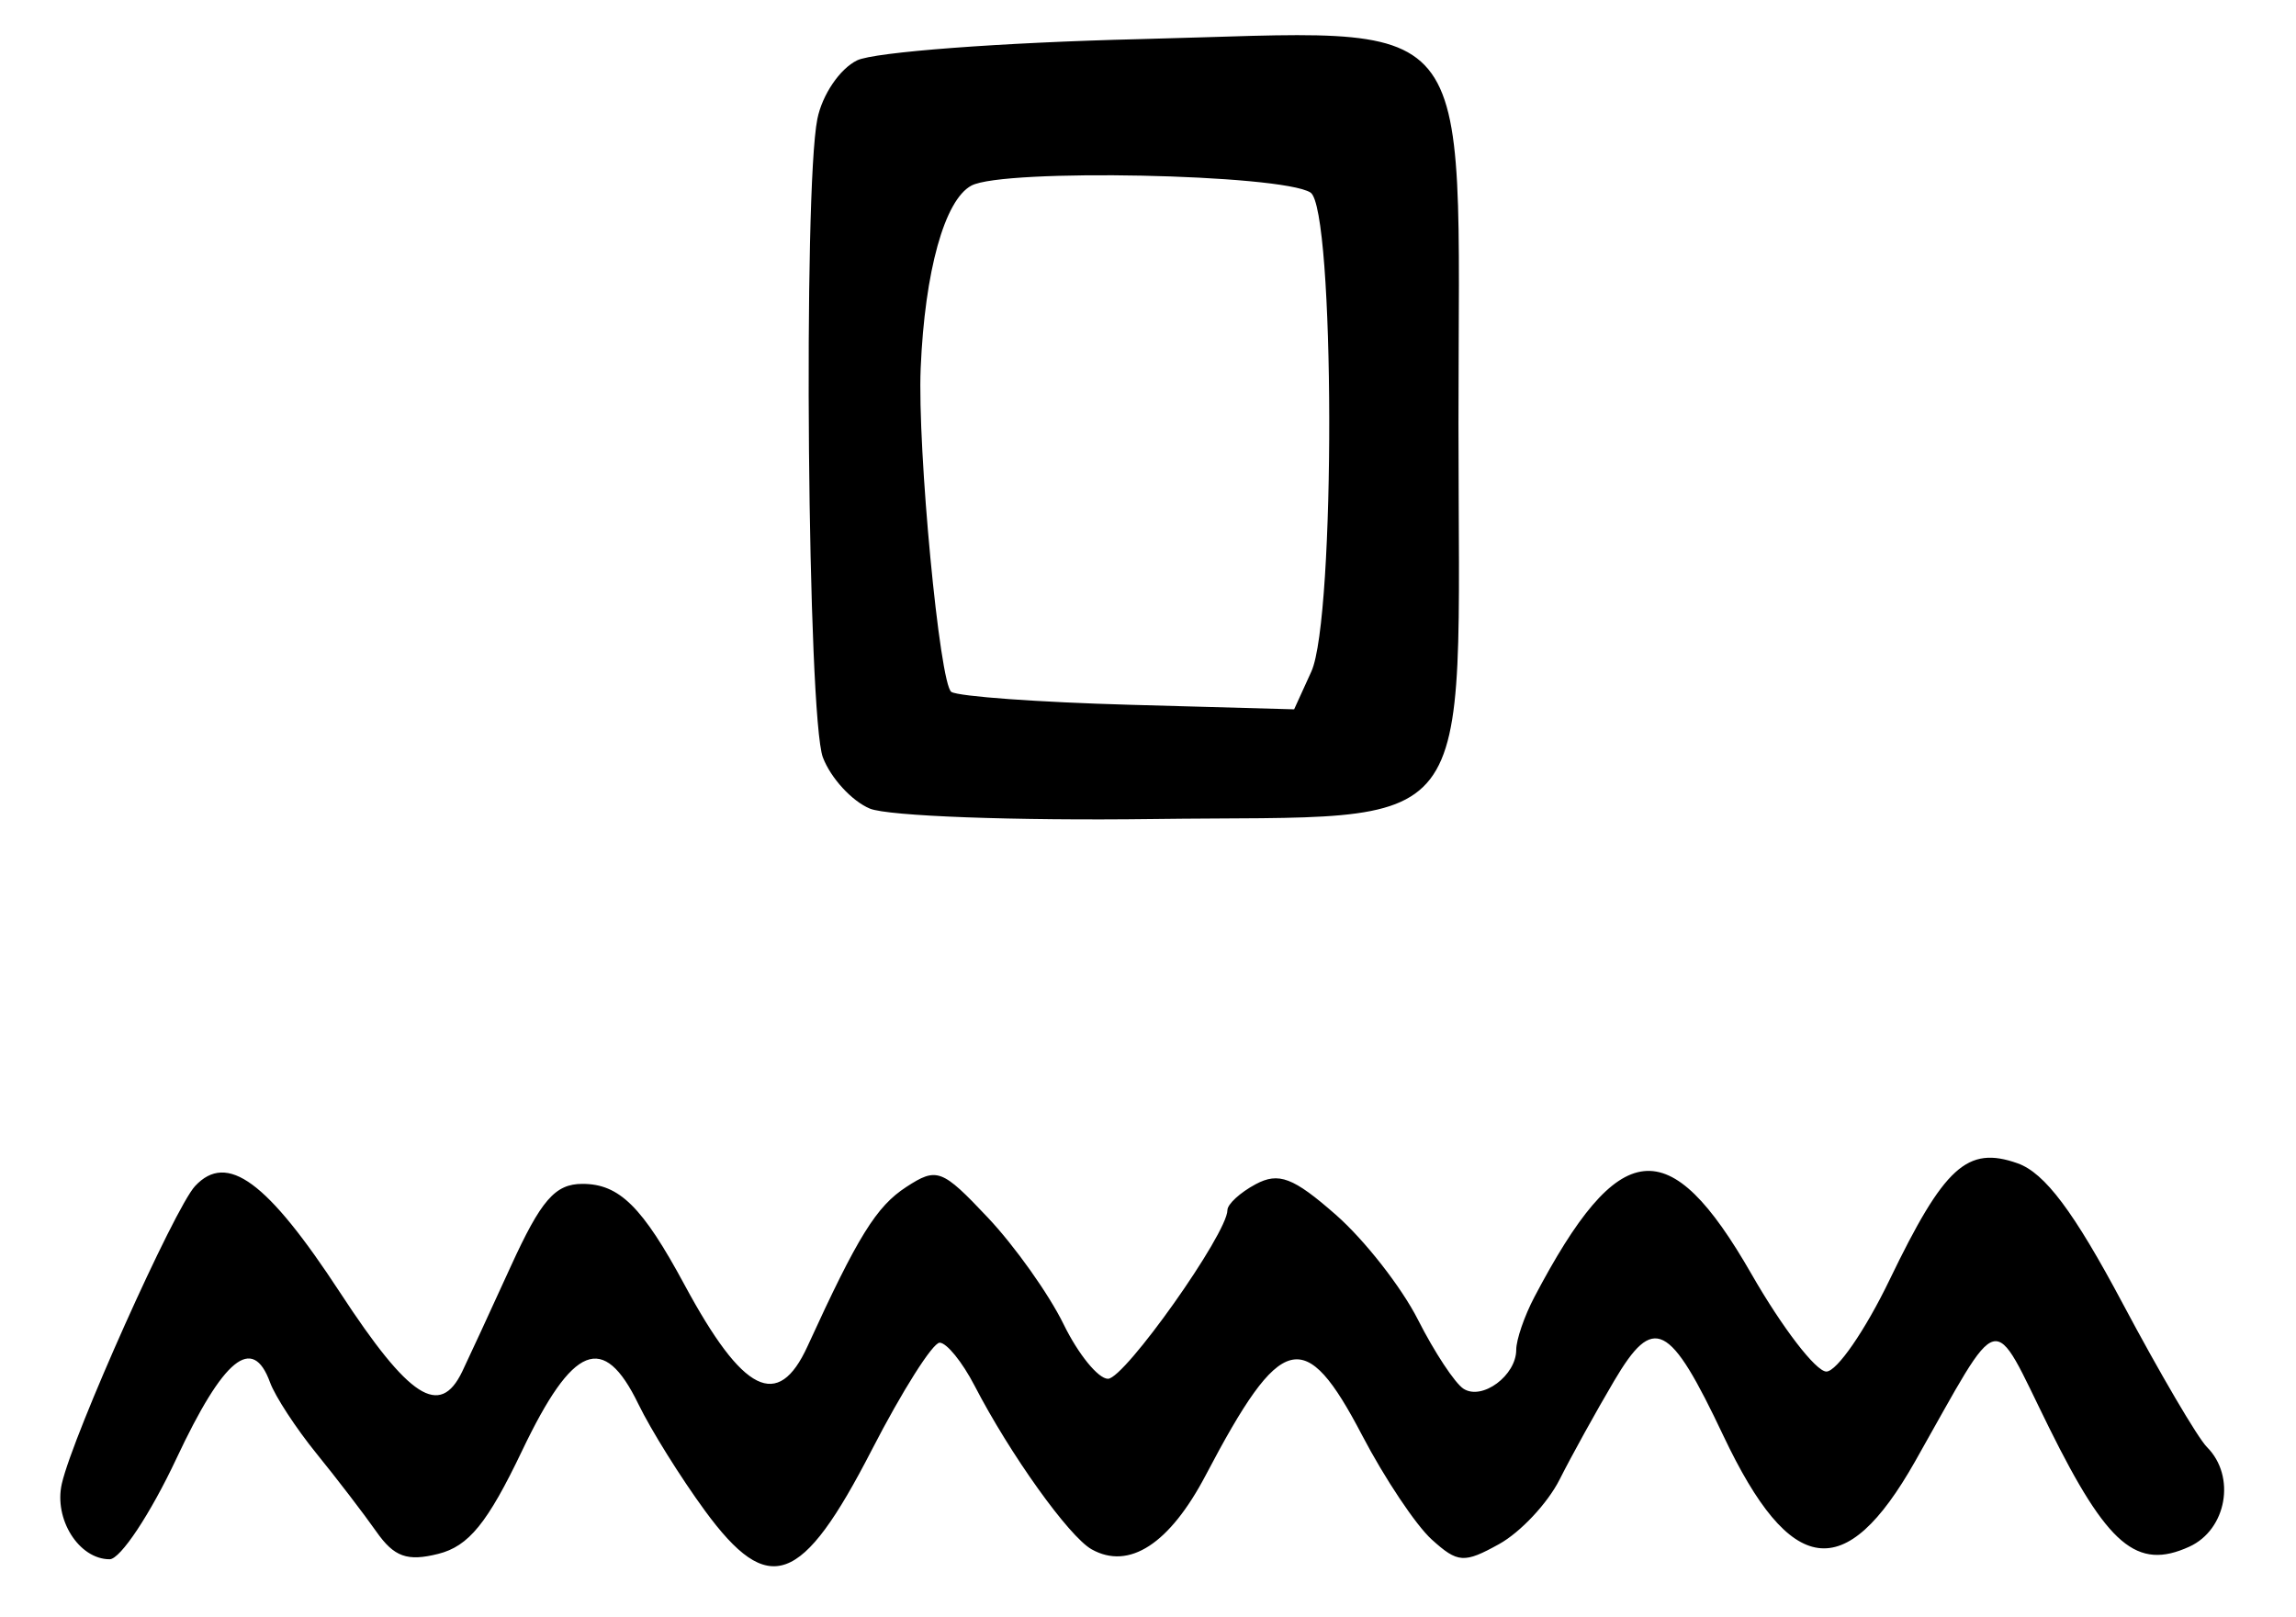 <?xml version="1.0" encoding="UTF-8" standalone="no"?>
<!-- Created with Inkscape (http://www.inkscape.org/) -->

<svg
   version="1.1"
   id="svg205"
   width="212"
   height="149.333"
   viewBox="0 0 212 149.333"
   xmlns="http://www.w3.org/2000/svg"
   xmlns:svg="http://www.w3.org/2000/svg">
  <defs
     id="defs209" />
  <g
     id="g211">
    <path
       style="fill:#000000;stroke-width:1.333"
       d="m 65.08,139.503 c -2.218,-3.027 -4.98,-7.453 -6.137,-9.836 -3.229,-6.651 -6.036,-5.527 -10.729,4.296 -3.198,6.696 -4.936,8.834 -7.753,9.541 -2.863,0.719 -4.071,0.283 -5.713,-2.058 -1.145,-1.633 -3.631,-4.876 -5.524,-7.208 -1.893,-2.331 -3.824,-5.289 -4.291,-6.572 -1.611,-4.424 -4.28,-2.253 -8.639,7.026 C 13.89,139.812 11.113,144 10.125,144 c -2.836,0 -5.171,-3.699 -4.413,-6.992 1.053,-4.575 10.393,-25.431 12.305,-27.478 2.958,-3.166 6.656,-0.445 13.393,9.854 6.378,9.75 9.2,11.574 11.268,7.283 0.53,-1.1 2.538,-5.45 4.462,-9.667 2.817,-6.174 4.11,-7.667 6.639,-7.667 3.407,0 5.539,2.109 9.433,9.333 5.398,10.015 8.622,11.625 11.349,5.667 4.654,-10.171 6.354,-12.913 9.12,-14.714 2.828,-1.842 3.293,-1.667 7.536,2.832 2.487,2.637 5.631,7.065 6.986,9.838 1.355,2.774 3.201,5.044 4.102,5.044 1.537,0 11.029,-13.405 11.029,-15.575 0,-0.549 1.172,-1.625 2.605,-2.392 2.133,-1.142 3.475,-0.63 7.412,2.827 2.644,2.321 6.052,6.678 7.574,9.68 1.522,3.003 3.417,5.875 4.21,6.383 1.722,1.102 4.866,-1.224 4.866,-3.601 0,-0.926 0.75,-3.111 1.667,-4.856 7.842,-14.921 12.444,-15.411 20.057,-2.134 2.838,4.95 5.949,9 6.913,9 0.963,0 3.586,-3.803 5.827,-8.451 5.058,-10.488 7.185,-12.425 11.833,-10.779 2.51,0.889 5.195,4.472 9.701,12.944 3.427,6.443 6.93,12.413 7.784,13.267 2.694,2.694 1.817,7.622 -1.635,9.195 -4.842,2.206 -7.553,-0.097 -12.946,-10.993 -5.432,-10.977 -4.218,-11.283 -12.378,3.126 -6.446,11.383 -11.502,10.702 -17.698,-2.384 -4.983,-10.524 -6.431,-11.25 -10.087,-5.059 -1.667,2.824 -3.933,6.922 -5.034,9.108 -1.102,2.185 -3.612,4.865 -5.578,5.956 -3.242,1.798 -3.823,1.759 -6.228,-0.418 -1.459,-1.32 -4.35,-5.649 -6.424,-9.619 -5.306,-10.154 -7.47,-9.603 -14.443,3.677 -3.336,6.354 -7.078,8.786 -10.537,6.847 -2.093,-1.174 -7.537,-8.786 -10.811,-15.118 C 88.854,125.783 87.406,124 86.763,124 c -0.643,0 -3.462,4.456 -6.266,9.902 -6.469,12.567 -9.505,13.669 -15.418,5.601 z M 80.314,74.674 C 78.653,73.976 76.703,71.85 75.981,69.949 74.565,66.226 74.144,17.614 75.47,10.986 c 0.446,-2.23 2.076,-4.635 3.667,-5.411 1.575,-0.768 13.326,-1.652 26.114,-1.963 31.792,-0.774 29.417,-3.641 29.417,35.514 0,39.251 2.427,36.109 -28.213,36.513 C 93.737,75.806 81.975,75.372 80.314,74.674 Z m 40.766,-12.649 C 123.333,57.079 123.265,19.199 121,17.778 118.281,16.072 92.666,15.55 89.695,17.14 c -2.478,1.326 -4.304,7.897 -4.684,16.86 -0.316,7.437 1.751,29.234 2.835,29.901 0.685,0.421 8.085,0.955 16.446,1.186 l 15.201,0.421 z"
       id="path233" />
  </g>
</svg>
